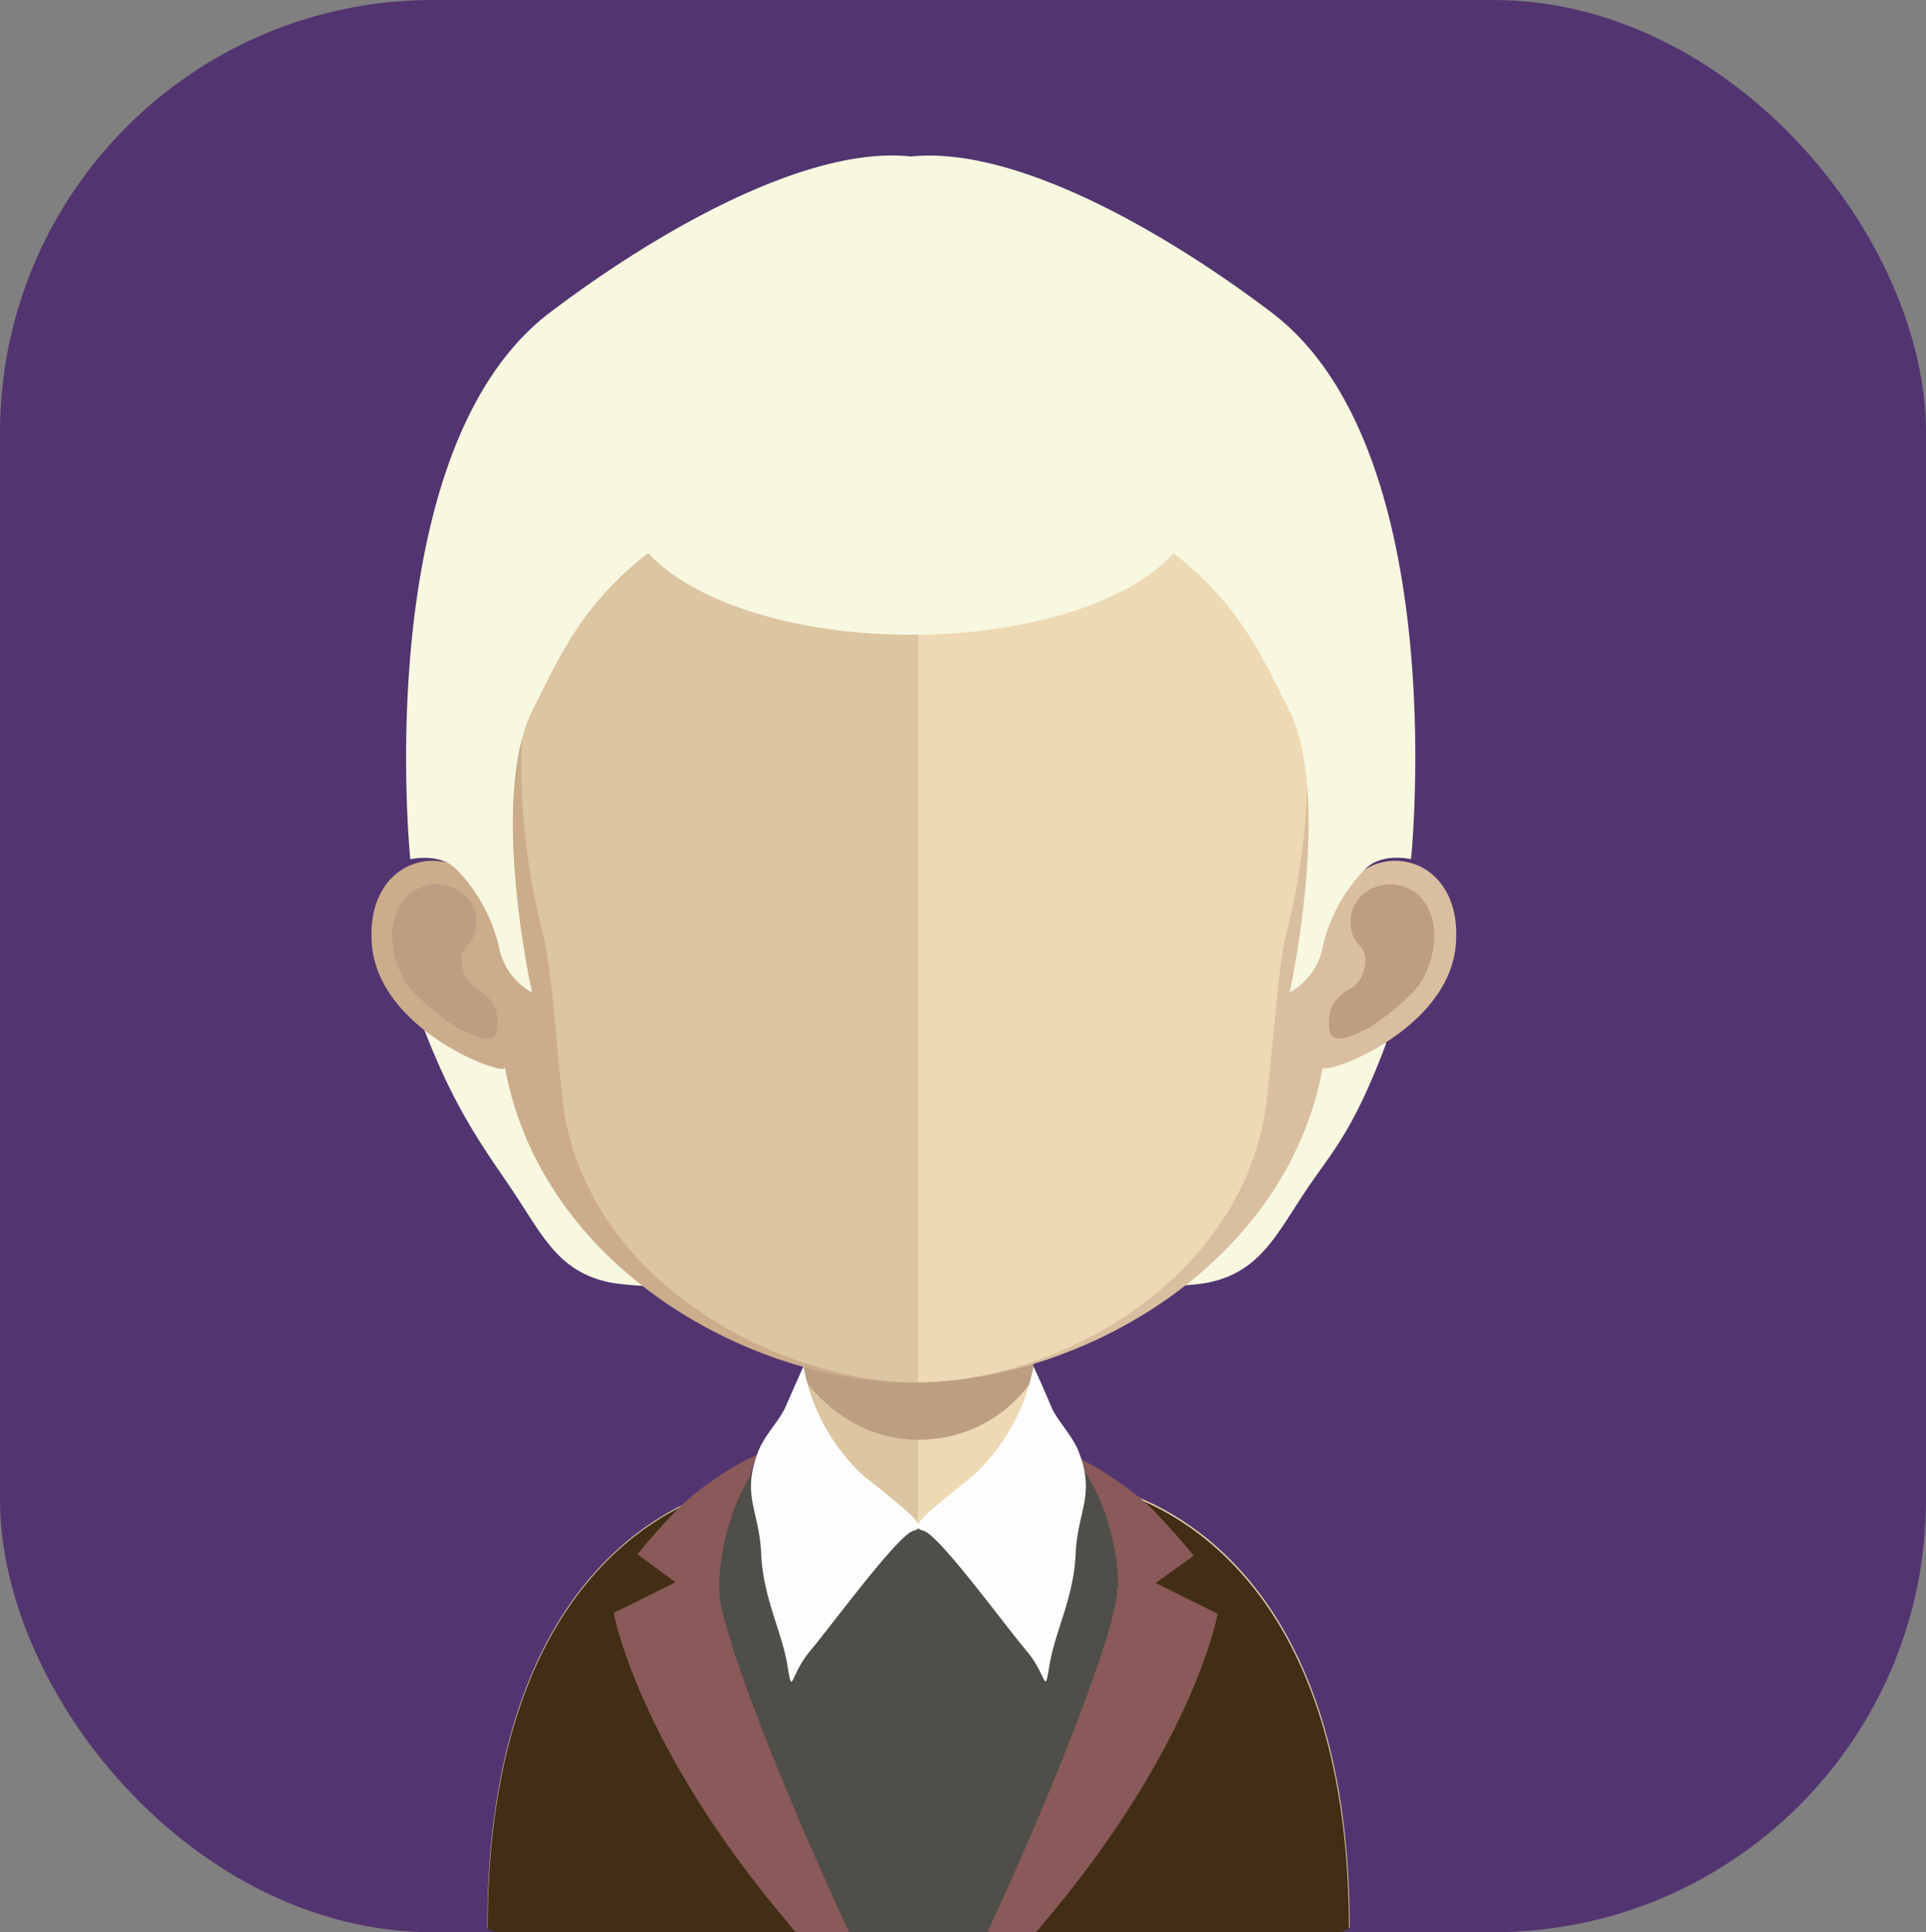 <svg xmlns="http://www.w3.org/2000/svg" xmlns:xlink="http://www.w3.org/1999/xlink" viewBox="0 0 174.99 175.57"><rect x="0" y="0" width="174.99" height="175.57" fill="#808080" stroke="none"/><defs><style>.cls-1{fill:none;}.cls-2{fill:#523570;}.cls-3{fill:#dcc5a1;}.cls-4{fill:#edd9b4;}.cls-5{clip-path:url(#clip-path);}.cls-6{fill:#bc9f82;}.cls-7{fill:#422e14;}.cls-8{fill:#895a59;}.cls-9{fill:#4f4e49;}.cls-10{fill:#fdfdfd;}.cls-11{fill:#f8f7e0;}.cls-12{fill:#d9bf9f;}.cls-13{fill:#ccad8b;}</style><clipPath id="clip-path"><rect class="cls-1" x="72.85" y="118.4" width="21.14" height="12.45"/></clipPath></defs><title>Ativo 113ac</title><g id="Camada_2" data-name="Camada 2"><g id="Avatares"><rect class="cls-2" width="174.99" height="175.57" rx="39.31"/><path class="cls-3" d="M83.36,105.63v69.92H45.22c-.61-.27-.94-.4-.94-.4,0-37.51,23.35-40.3,23.35-40.3,2.33,0,3.83-3,4.81-7.52a22.12,22.12,0,0,0,.41-2.2c.21-1.27.4-2.62.53-4,.08-.85.16-1.7.25-2.58.34-4.3.44-9,.44-13.38,0,0,5.14.5,9.29.5"/><path class="cls-4" d="M122.57,175.15s-.34.13-.91.4H83.36V105.63h.08c4.15,0,9.3-.5,9.3-.5,0,4.39.12,9,.46,13.27.08.85.16,1.71.24,2.54.17,1.46.33,2.84.55,4.15v0a15.5,15.5,0,0,0,.28,1.66c1,4.82,2.54,8.08,5,8.08,0,0,23.35,2.79,23.35,40.3"/><g class="cls-5"><path class="cls-6" d="M94,125.09v0a12.42,12.42,0,0,1-10.58,5.73h0c-6.07,0-9.6-4.42-10.51-5.7.21-1.29.4-2.64.53-4.06.08-.85.16-1.71.25-2.58a42.71,42.71,0,0,0,9.62,1.25h.11a39.83,39.83,0,0,0,9.84-1.36c.08.85.16,1.71.24,2.54.17,1.46.33,2.84.55,4.15"/></g><path class="cls-7" d="M77,175.46c-.26-.53-.53-1.11-.8-1.67a1.86,1.86,0,0,0-.11-.19c-.52-1.15-1.06-2.26-1.58-3.37-.44-.92-.86-1.84-1.29-2.8-1.61-3.48-3-6.65-3.81-8.9A53.5,53.5,0,0,1,67,150c-.08-.36-.15-.72-.2-1a1.74,1.74,0,0,1,0-.22c-.07-.35-.11-.68-.16-1a2.31,2.31,0,0,1-.07-.47,35.41,35.41,0,0,1,0-11.83l.11-.34c-4.41,1-22.37,7.2-22.37,40.11l.92.4H77Z"/><path class="cls-7" d="M89.9,175.46c.27-.53.53-1.11.8-1.67a1.86,1.86,0,0,1,.11-.19c.52-1.15,1.06-2.26,1.6-3.37.43-.92.85-1.84,1.28-2.8,1.6-3.48,3-6.65,3.81-8.9A54.57,54.57,0,0,0,99.84,150c.08-.36.14-.72.21-1a.56.56,0,0,0,0-.22c.07-.35.12-.68.17-1,0-.14,0-.31.07-.47a35.65,35.65,0,0,0,0-11.83c0-.13-.07-.22-.1-.34,4.41,1,22.37,7.2,22.37,40.11l-.92.4H89.85Z"/><path class="cls-8" d="M78.92,175.56H72.28c-.3-.34-.56-.67-.82-1-13.59-16.1-15.7-28-15.7-28l5.61-2.79-3.46-2.54s1.35-1.7,3.77-4.22a21.91,21.91,0,0,1,2.76-2.26,24.22,24.22,0,0,1,4.45-2.61c-.16.21-1.6,2.24-1.22,12,0,.65.07,1.28.16,1.95,0,.17,0,.3.07.44,0,.32.09.62.16.94a.78.78,0,0,0,0,.22c0,.32.12.64.19,1a87.92,87.92,0,0,0,5.59,16.12c.4.89.79,1.72,1.18,2.57.46,1,1,2.1,1.44,3.12.3.58.56,1.15.83,1.7s.61,1.26.92,1.9l.69,1.46"/><path class="cls-8" d="M110.63,146.63s-2.08,11.86-15.71,28c-.25.3-.53.63-.84,1H87.52c1.74-3.54,3.8-7.76,5.65-12.11.06-.15.1-.28.15-.39s0,0,0-.06a75.36,75.36,0,0,0,5-15.16c0-.09,0-.18.06-.3.07-.35.11-.67.17-1,0-.12,0-.26,0-.39.09-.66.12-1.31.17-2a44.33,44.33,0,0,0-.49-10c-.07-.29-.14-.54-.21-.77,0,0,0-.07,0-.12a3.46,3.46,0,0,0-.49-1.06,25.14,25.14,0,0,1,4.41,2.61h0a22.24,22.24,0,0,1,2.79,2.27c2.38,2.51,3.73,4.21,3.73,4.21L105,143.84Z"/><path class="cls-9" d="M101.5,144.23c.16,3.7-6.74,20.55-11.79,31.33H77.15c-5.05-10.75-12-27.63-11.81-31.38a21.07,21.07,0,0,1,2-8.55,24.14,24.14,0,0,1,3.62-5.27l.17-.17h.36l12,8.39,12-8.39h.38a1.33,1.33,0,0,0,.25.29,30.21,30.21,0,0,1,2.74,3.69l.74,1.39a21,21,0,0,1,2,8.67"/><path class="cls-10" d="M98,131.89c-.58-1.49-2-2.87-2.48-4.06-.84-2-1.62-3.67-1.62-3.67a18,18,0,0,1-5.75,10.16c-3.76,3-5.7,4.45-4.28,4.76s7.45,8.65,9.37,10.89,1.62,4.32,2.12,1.29,2.2-6.11,2.37-10.06,1.82-5.35.27-9.31"/><path class="cls-10" d="M78.7,134.32A17.91,17.91,0,0,1,73,124.16s-.78,1.72-1.63,3.67c-.5,1.19-1.91,2.57-2.48,4.06-1.55,4,.1,5.34.27,9.31s1.86,7,2.37,10.06.18,1,2.11-1.29,8-10.59,9.38-10.89-.51-1.73-4.27-4.76"/><path class="cls-11" d="M83.11,101.35a.8.8,0,0,0-.16.4c-4.51-1.18-44.71-9-44.71-9,3.16,8.47,6.07,12,8.6,15.84s4,6.94,8.45,7.91,27.47.43,27.47.43,22.76.54,27.15-.42,5.94-4.06,8.46-7.91,4.43-5.4,7.6-13.86c0,0-42.09,6.13-42.86,6.64"/><path class="cls-12" d="M83.14,25.46c40.39,0,40.62,33.7,38.83,55.76,2.77-5.23,11-3.61,10.3,4.63-.66,7.93-12.23,12-12.08,11.11-3.31,18.16-22.32,28.64-37,28.64h-.31V25.47h.31"/><path class="cls-6" d="M129.68,82.36a3.83,3.83,0,0,0-5.83-1.11,3.32,3.32,0,0,0-.95,3.66c.28,1.06,1.39,1.14,1.12,2.74A2.84,2.84,0,0,1,122.41,90,3.76,3.76,0,0,0,121,91.48a4,4,0,0,0-.17,2.26c.31,1.31,2.21.27,3.48-.3a24.07,24.07,0,0,0,4.18-3.39c1.7-1.9,2.49-5.57,1.15-7.69"/><path class="cls-13" d="M82.93,25.46c-40.4,0-40.64,33.7-38.84,55.76-2.76-5.23-11-3.61-10.3,4.63C34.45,93.78,46,97.89,45.88,97c3.3,18.16,22.31,28.64,37.05,28.64h.3V25.47h-.3"/><path class="cls-6" d="M36.3,82.36a3.84,3.84,0,0,1,5.84-1.11,3.33,3.33,0,0,1,.94,3.66C42.8,86,41.69,86.05,42,87.65A2.86,2.86,0,0,0,43.57,90a3.76,3.76,0,0,1,1.37,1.49,3.93,3.93,0,0,1,.17,2.26c-.31,1.31-2.21.27-3.47-.3a23.35,23.35,0,0,1-4.18-3.39c-1.7-1.9-2.49-5.57-1.16-7.69"/><path class="cls-3" d="M83.12,35c-13.3,0-23,3.85-28.93,11.44C46,57,46.29,73.21,49.33,84.84c.92,3.56,1.4,13.13,2,16.65,2.87,15.73,20.28,24.11,31.75,24.11h.3V35l-.3,0"/><path class="cls-4" d="M112,46.42C106.13,38.88,96.51,35,83.42,35v90.61c13.1-.15,28.75-9.33,31.44-24.1.63-3.52,1.11-13.09,2-16.65,3-11.6,3.32-27.78-5-38.42"/><path class="cls-11" d="M115.55,28.41C105.43,20.74,92,13.25,82.76,14.22c-9.22-1-22.69,6.52-32.81,14.19C33.46,40.94,37.28,78.08,37.28,78.08s2.66-.65,4.2.93a14.8,14.8,0,0,1,3.92,7.35,6,6,0,0,0,2.94,3.82s-4-17.84.11-25.78c2.29-4.51,4.31-9.39,10.44-14.15,4,4.37,13.18,7.43,23.89,7.43s19.87-3,23.86-7.41c6.1,4.76,8.13,9.63,10.42,14.13,4.06,7.94.11,25.78.11,25.78a6,6,0,0,0,2.94-3.82A14.86,14.86,0,0,1,124,79c1.54-1.58,4.2-.93,4.2-.93S132.05,40.94,115.55,28.41Z"/></g></g></svg>